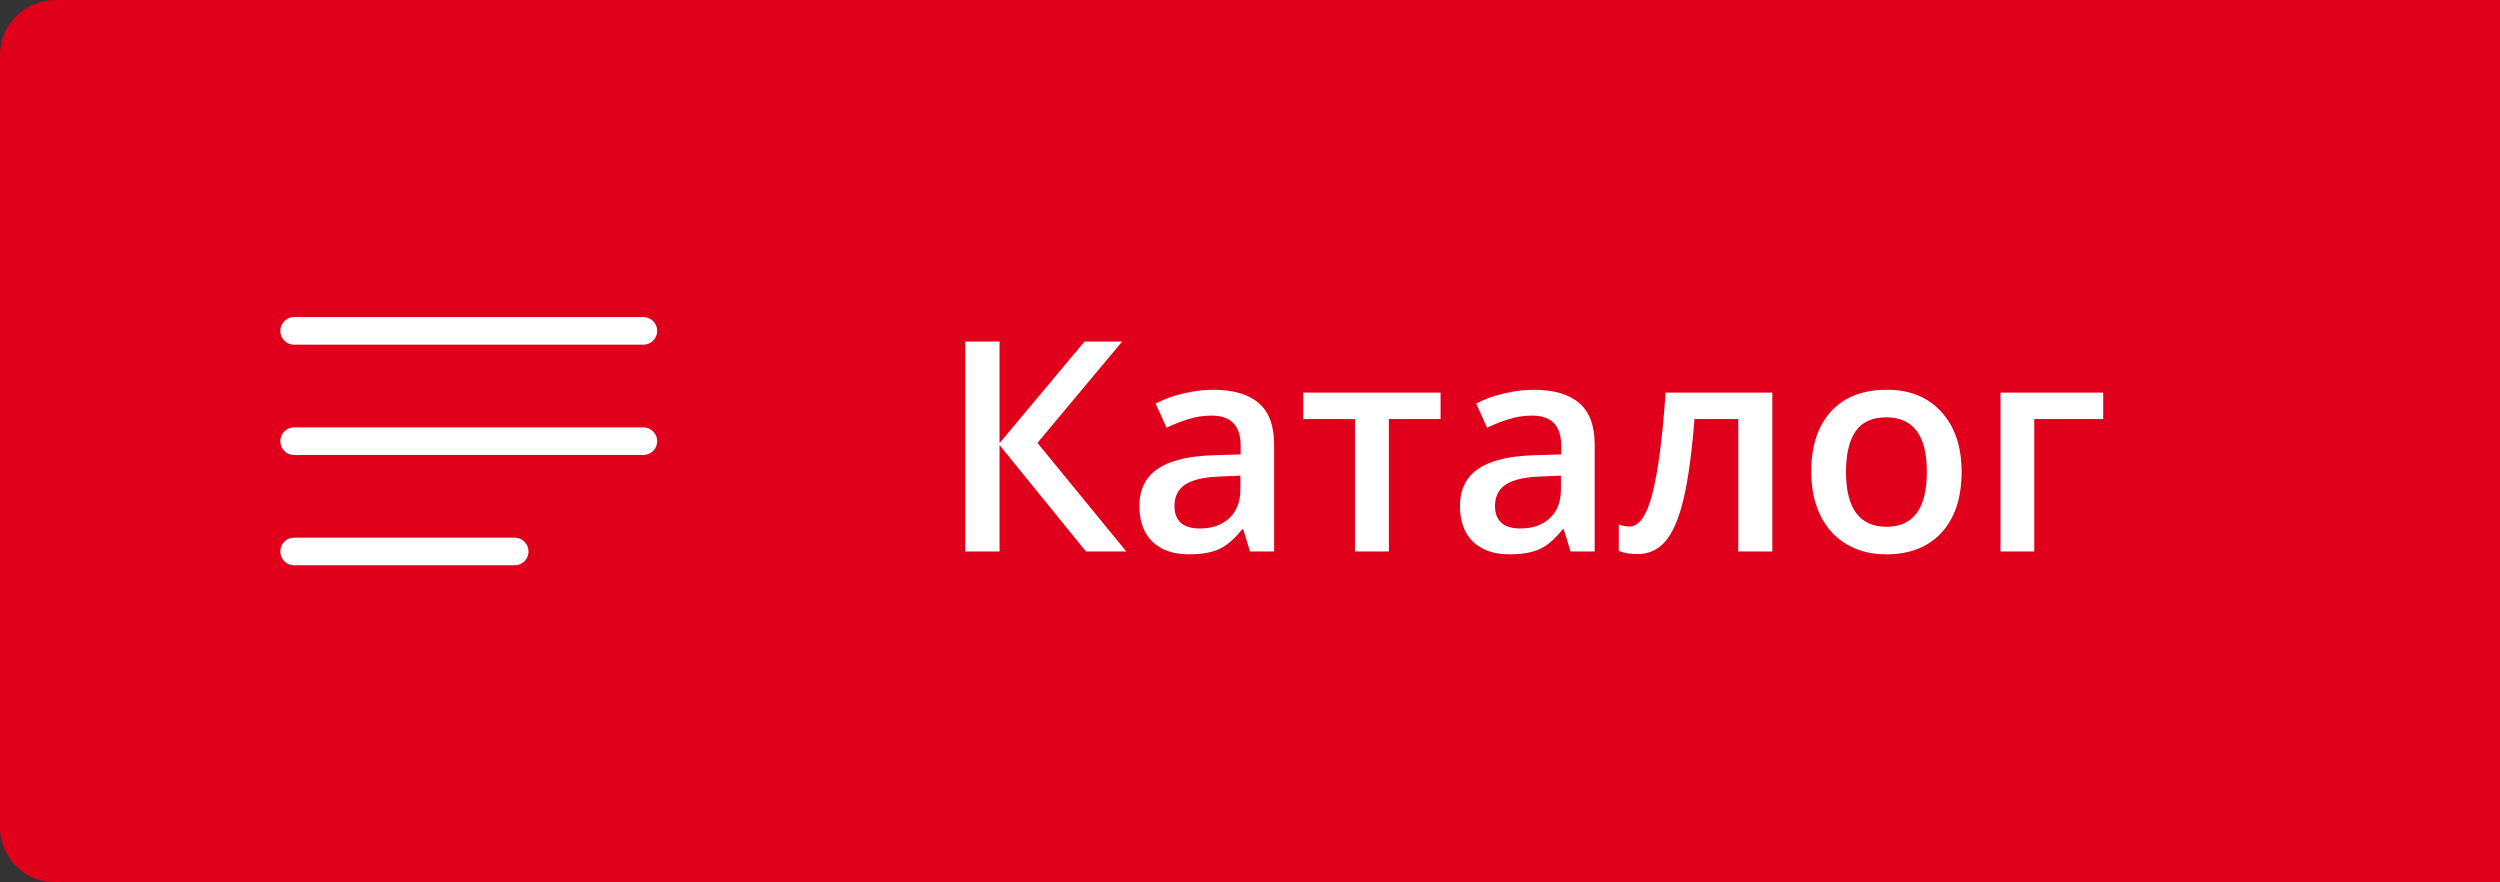 <svg width="136" height="48" viewBox="0 0 136 48" fill="none" xmlns="http://www.w3.org/2000/svg">
<rect x="0" y="0" width="136" height="48" fill="#333333" stroke="none"/>
<path d="M0 3C0 1.343 1.343 0 3 0H136V48H3C1.343 48 0 46.657 0 45V3Z" fill="#E0001B"/>
<path d="M61.273 30H59.078L54.375 24.211V30H52.508V18.578H54.375V24.109L59 18.578H61.047L56.438 24.094L61.273 30ZM68 30L67.633 28.797H67.57C67.154 29.323 66.734 29.682 66.312 29.875C65.891 30.062 65.349 30.156 64.688 30.156C63.839 30.156 63.175 29.927 62.695 29.469C62.221 29.01 61.984 28.362 61.984 27.523C61.984 26.633 62.315 25.961 62.977 25.508C63.638 25.055 64.646 24.807 66 24.766L67.492 24.719V24.258C67.492 23.706 67.362 23.294 67.102 23.023C66.846 22.747 66.448 22.609 65.906 22.609C65.463 22.609 65.039 22.674 64.633 22.805C64.227 22.935 63.836 23.088 63.461 23.266L62.867 21.953C63.336 21.708 63.849 21.523 64.406 21.398C64.963 21.268 65.49 21.203 65.984 21.203C67.083 21.203 67.912 21.443 68.469 21.922C69.031 22.401 69.312 23.154 69.312 24.18V30H68ZM65.266 28.75C65.932 28.75 66.466 28.565 66.867 28.195C67.273 27.82 67.477 27.297 67.477 26.625V25.875L66.367 25.922C65.503 25.953 64.872 26.099 64.477 26.359C64.086 26.615 63.891 27.008 63.891 27.539C63.891 27.924 64.005 28.224 64.234 28.438C64.463 28.646 64.807 28.75 65.266 28.75ZM78.367 21.359V22.797H75.555V30H73.711V22.797H70.898V21.359H78.367ZM85.438 30L85.07 28.797H85.008C84.591 29.323 84.172 29.682 83.75 29.875C83.328 30.062 82.787 30.156 82.125 30.156C81.276 30.156 80.612 29.927 80.133 29.469C79.659 29.01 79.422 28.362 79.422 27.523C79.422 26.633 79.753 25.961 80.414 25.508C81.076 25.055 82.083 24.807 83.438 24.766L84.93 24.719V24.258C84.93 23.706 84.799 23.294 84.539 23.023C84.284 22.747 83.885 22.609 83.344 22.609C82.901 22.609 82.477 22.674 82.07 22.805C81.664 22.935 81.273 23.088 80.898 23.266L80.305 21.953C80.773 21.708 81.287 21.523 81.844 21.398C82.401 21.268 82.927 21.203 83.422 21.203C84.521 21.203 85.349 21.443 85.906 21.922C86.469 22.401 86.75 23.154 86.75 24.18V30H85.438ZM82.703 28.75C83.37 28.75 83.904 28.565 84.305 28.195C84.711 27.82 84.914 27.297 84.914 26.625V25.875L83.805 25.922C82.94 25.953 82.31 26.099 81.914 26.359C81.523 26.615 81.328 27.008 81.328 27.539C81.328 27.924 81.443 28.224 81.672 28.438C81.901 28.646 82.245 28.75 82.703 28.75ZM96.414 30H94.562V22.797H92.18C92.034 24.651 91.836 26.099 91.586 27.141C91.341 28.182 91.018 28.943 90.617 29.422C90.221 29.901 89.706 30.141 89.07 30.141C88.669 30.141 88.333 30.083 88.062 29.969V28.531C88.255 28.604 88.448 28.641 88.641 28.641C89.172 28.641 89.588 28.044 89.891 26.852C90.198 25.654 90.438 23.823 90.609 21.359H96.414V30ZM106.711 25.664C106.711 27.076 106.349 28.177 105.625 28.969C104.901 29.76 103.893 30.156 102.602 30.156C101.794 30.156 101.081 29.974 100.461 29.609C99.841 29.245 99.365 28.721 99.031 28.039C98.698 27.357 98.531 26.565 98.531 25.664C98.531 24.263 98.891 23.169 99.609 22.383C100.328 21.596 101.341 21.203 102.648 21.203C103.898 21.203 104.888 21.607 105.617 22.414C106.346 23.216 106.711 24.299 106.711 25.664ZM100.422 25.664C100.422 27.659 101.159 28.656 102.633 28.656C104.091 28.656 104.82 27.659 104.82 25.664C104.82 23.69 104.086 22.703 102.617 22.703C101.846 22.703 101.286 22.958 100.938 23.469C100.594 23.979 100.422 24.711 100.422 25.664ZM114.414 21.359V22.797H110.664V30H108.828V21.359H114.414Z" fill="white"/>
<path d="M16 18H35" stroke="white" stroke-width="1.5" stroke-linecap="round"/>
<path d="M16 24H35" stroke="white" stroke-width="1.5" stroke-linecap="round"/>
<path d="M16 30H28" stroke="white" stroke-width="1.5" stroke-linecap="round"/>
</svg>
